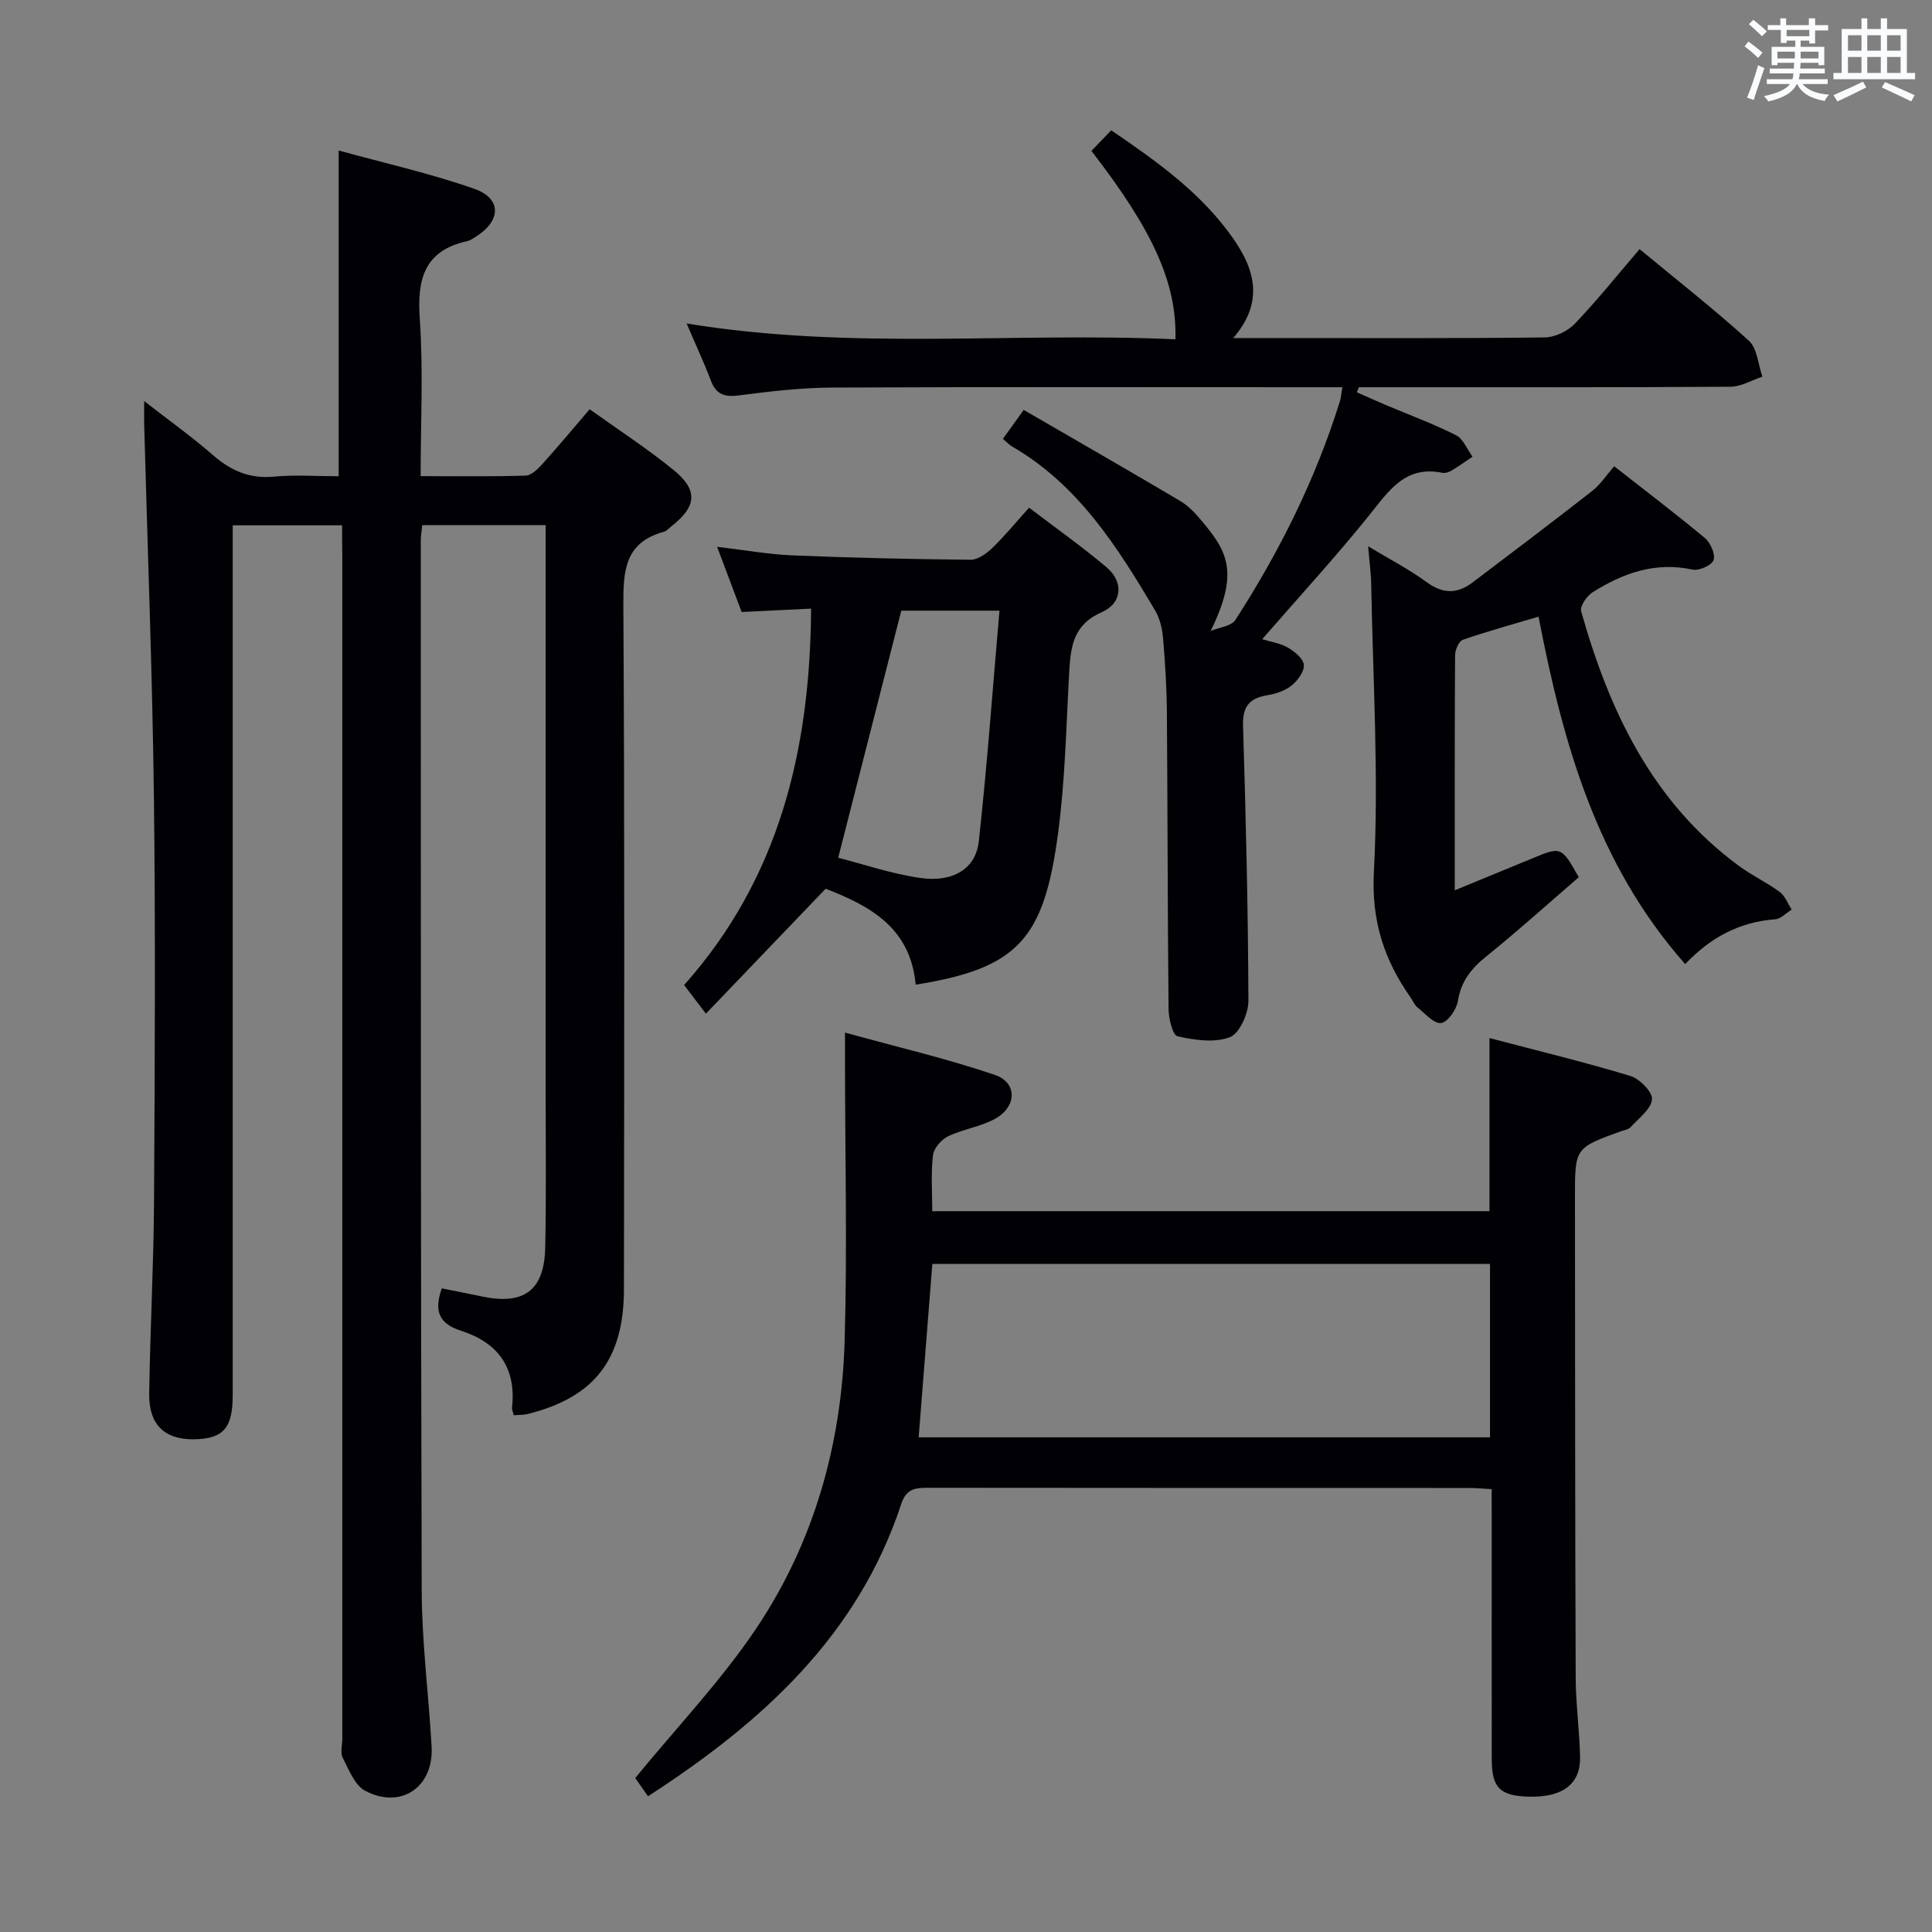<svg enable-background="new 0 0 400 400" viewBox="0 0 400 400" xmlns="http://www.w3.org/2000/svg"><rect x="0" y="0" width="400" height="400" fill="#808080" stroke="none"/><g fill="#010105"><path d="m70.83 108.76c-7.69 0-14.91 0-22.65 0v6.17 173.97c0 6.84-2 9.04-8.17 9.09-5.93.04-9.21-3.05-9.12-9.38.19-13.31.92-26.61 1-39.92.16-27.99.32-55.99-.03-83.98-.32-25.62-1.32-51.23-2.01-76.85-.03-1.27 0-2.53 0-4.82 5.24 4.08 9.94 7.43 14.27 11.21 3.72 3.24 7.61 4.91 12.65 4.43 4.28-.41 8.62-.08 13.35-.08 0-22.38 0-44.39 0-67.44 9.46 2.61 18.97 4.73 28.1 7.94 5.7 2.01 5.54 6.62.29 9.91-.56.35-1.14.77-1.77.91-8.91 1.97-10.41 7.86-9.83 16.11.74 10.59.18 21.26.18 32.55 7.5 0 14.62.11 21.74-.11 1.19-.04 2.53-1.37 3.46-2.4 3.23-3.57 6.31-7.28 9.79-11.34 5.85 4.19 11.82 8.07 17.32 12.53 5.19 4.21 4.86 7.6-.38 11.69-.52.41-1.01 1-1.61 1.16-8.14 2.24-8.39 8.18-8.35 15.33.28 47.16.17 94.32.12 141.47-.02 14.58-6.12 22.39-19.91 25.84-.92.23-1.9.18-2.9.26-.16-.68-.41-1.17-.36-1.62.92-8.25-2.96-13.44-10.55-15.87-4.45-1.42-5.71-3.96-3.99-8.78 2.71.55 5.54 1.1 8.37 1.69 8.63 1.82 12.85-1.27 13.04-10.09.23-10.83.09-21.66.09-32.49.01-36.99 0-73.99 0-110.98 0-1.95 0-3.9 0-6.15-8.77 0-17.02 0-25.54 0-.12 1.16-.31 2.11-.31 3.06.02 72.49-.03 144.97.19 217.46.03 10.78 1.43 21.56 2.05 32.35.48 8.37-6.29 13.08-13.73 9.19-2.18-1.14-3.4-4.38-4.67-6.85-.54-1.05-.09-2.62-.09-3.95 0-81.49 0-162.97 0-244.46-.04-2.15-.04-4.28-.04-6.76z"/><path d="m308.83 308.31c-2-.11-3.31-.24-4.62-.24-37.33-.01-74.65.01-111.98-.04-2.66 0-4.57.13-5.63 3.33-8.98 27.28-28.82 45.26-52.44 60.54-1.14-1.64-2.25-3.21-2.64-3.78 8.66-10.58 17.77-20.13 25.02-30.92 12.01-17.89 17.73-38.25 18.34-59.74.54-18.94.09-37.92.07-56.87 0-1.8 0-3.6 0-6.8 10.8 2.98 21.07 5.38 31.01 8.75 4.71 1.59 4.6 6.6.05 9.1-3 1.65-6.63 2.13-9.74 3.63-1.39.67-2.94 2.48-3.11 3.92-.44 3.74-.15 7.56-.15 11.57h115.37c0-11.78 0-23.34 0-35.84 9.81 2.58 19.56 4.94 29.16 7.84 1.93.58 4.65 3.36 4.49 4.86-.22 2.07-2.79 3.92-4.45 5.77-.4.44-1.19.55-1.81.77-9.69 3.48-9.7 3.48-9.69 13.68.03 33.16.02 66.32.15 99.48.02 5.48.79 10.95.91 16.42.12 5.64-3.62 8.41-10.56 8.24-6.02-.15-7.72-1.81-7.73-7.74-.02-16.66-.01-33.33-.01-49.99-.01-1.8-.01-3.61-.01-5.94zm-118.63-10.73h118.29c0-12.16 0-23.89 0-35.89-38.55 0-76.77 0-115.46 0-.94 11.93-1.87 23.79-2.83 35.89z"/><path d="m207.64 90.86c1.37-1.91 2.51-3.49 4.31-5.99 10.97 6.36 21.75 12.54 32.43 18.87 1.68.99 3.11 2.54 4.39 4.06 5.22 6.24 7.94 10.52 1.88 22.83 1.75-.74 4.28-.97 5.13-2.29 9.13-14.15 16.61-29.13 21.63-45.26.24-.76.28-1.58.51-2.91-2.1 0-3.88 0-5.65 0-33.33 0-66.66-.08-99.98.07-6.46.03-12.94.8-19.35 1.63-2.97.38-4.68-.22-5.77-3.08-1.45-3.82-3.18-7.53-5.01-11.82 34.06 5.61 67.69 1.75 101.2 3.28.32-11.56-4.6-22.5-17.4-39.01 1.31-1.36 2.66-2.76 4.11-4.26 9.7 6.6 18.74 13.09 25.24 22.39 4.5 6.44 6.45 13.16.02 20.62h10.01c18.16 0 36.33.09 54.49-.13 2.12-.03 4.73-1.29 6.22-2.84 4.59-4.79 8.75-10 13.41-15.44 7.71 6.39 15.41 12.41 22.63 18.97 1.74 1.58 1.9 4.9 2.79 7.43-2.2.73-4.4 2.08-6.61 2.09-23.83.15-47.66.1-71.49.1-1.81 0-3.62 0-5.43 0-.14.35-.29.7-.43 1.05 1.96.86 3.92 1.75 5.9 2.59 4.89 2.07 9.9 3.91 14.64 6.3 1.5.75 2.29 2.92 3.41 4.44-1.44.97-2.84 1.98-4.33 2.87-.55.33-1.32.59-1.91.47-7.68-1.58-11.07 3.71-15.11 8.74-6.97 8.67-14.52 16.88-22.2 25.71 1.77.54 3.73.82 5.32 1.74 1.4.81 3.21 2.29 3.31 3.59.1 1.39-1.3 3.27-2.57 4.28-1.36 1.09-3.28 1.71-5.04 2-3.76.62-5.11 2.42-4.98 6.36.59 18.97 1.04 37.94 1.11 56.91.01 2.62-1.84 6.75-3.84 7.52-3.17 1.21-7.3.6-10.82-.18-1.01-.22-1.85-3.65-1.87-5.61-.21-20.49-.19-40.98-.35-61.48-.04-5.15-.36-10.3-.8-15.44-.17-1.93-.67-4.02-1.65-5.67-7.76-13.07-15.84-25.92-29.51-33.87-.59-.3-1.04-.82-1.99-1.63z"/><path d="m334.2 96.54c6.58 5.16 12.79 9.86 18.77 14.85 1.17.97 2.22 3.36 1.81 4.57-.37 1.08-3.03 2.26-4.36 1.97-7.71-1.67-14.4.73-20.7 4.7-1.19.75-2.65 2.88-2.36 3.92 5.83 20.7 14.76 39.57 32.71 52.76 2.67 1.96 5.73 3.39 8.39 5.35 1.12.83 1.68 2.42 2.49 3.66-1.14.7-2.24 1.92-3.43 2.01-7.32.55-13.35 3.71-18.62 9.28-18.32-20.75-25.29-45.65-30.36-71.94-5.39 1.6-10.59 3.03-15.68 4.79-.82.29-1.59 2.07-1.6 3.17-.1 15.97-.07 31.94-.07 48.7 5.67-2.34 10.83-4.45 15.98-6.58 6.08-2.52 6.08-2.52 9.7 3.87-6.28 5.41-12.54 11.07-19.1 16.35-3.12 2.51-5.27 5.14-5.92 9.25-.28 1.77-2.09 4.4-3.48 4.59-1.47.2-3.32-1.97-4.9-3.24-.62-.5-.94-1.36-1.42-2.04-5.48-7.82-8.14-15.83-7.6-26.05 1.04-19.73-.2-39.58-.55-59.37-.04-2.46-.39-4.91-.64-8 4.32 2.61 8.46 4.73 12.16 7.45 3.35 2.45 6.33 2.39 9.43.05 8.33-6.3 16.66-12.6 24.88-19.03 1.66-1.33 2.88-3.22 4.47-5.04z"/><path d="m189.58 203.86c-1.08-11.96-9.73-16.39-18.64-19.86-8.32 8.68-16.42 17.13-24.79 25.87-1.87-2.45-3.04-4-4.51-5.93 19.68-22.09 26.1-48.64 26.29-77.93-4.87.24-9.29.45-14.38.7-1.54-4.08-3.2-8.5-5.08-13.5 5.57.65 10.55 1.56 15.56 1.77 12.29.51 24.6.79 36.91.91 1.51.01 3.29-1.26 4.49-2.42 2.6-2.51 4.9-5.33 7.63-8.36 5.56 4.24 10.98 8.07 16.03 12.33 3.58 3.02 3.31 7.43-.99 9.31-5.88 2.57-6.43 7.1-6.73 12.36-.63 11.28-.84 22.63-2.36 33.79-2.92 21.36-8.13 27.6-29.43 30.96zm17.35-77.43c-8.23 0-14.79 0-20.33 0-4.38 17.18-8.62 33.77-13.06 51.16 5.3 1.35 11.1 3.35 17.06 4.19 6.75.95 11.42-1.93 12.05-7.59 1.73-15.75 2.87-31.58 4.28-47.76z"/></g><path d="m361.2 9.6.8-1c.9.7 1.9 1.4 2.9 2.3l-.9 1.1c-1-1-2-1.8-2.8-2.4zm.5 10.6c.9-2.1 1.6-4.3 2.3-6.7.4.2.8.4 1.3.6-.7 2.1-1.5 4.3-2.2 6.6zm.4-15.2.9-.9c1 .8 2 1.6 2.8 2.4l-1 1c-.9-.9-1.8-1.7-2.7-2.5zm12.5-1.2h1.2v1.4h2.7v1.1h-2.7v2.7h-1.2v-.6h-1.8v1.3h4.9v3.8h-1.2v-.5h-3.7c0 .4-.1.9-.1 1.2h5.1v1h-5.2c0 .5-.1.9-.2 1.2h6v1h-5.2c1.1 1.3 2.9 2 5.5 2.2-.4.4-.7.8-.9 1.3-2.9-.5-4.8-1.6-5.7-3.5h-.1c-.8 1.7-2.7 2.9-5.9 3.6-.2-.4-.6-.8-.9-1.1 2.8-.6 4.6-1.4 5.4-2.5h-4.8v-1h5.3c.1-.3.2-.7.2-1.2h-4.9v-1h5c0-.4 0-.8.1-1.2h-3.5v.5h-1.2v-3.8h4.9v-1.3h-1.8v.5h-1.2v-2.7h-2.7v-1h2.6v-1.4h1.2v1.4h4.7v-1.4zm-6.6 8.3h3.6c0-.4 0-.9 0-1.4h-3.6zm1.9-4.6h4.7v-1.3h-4.7zm6.6 3.2h-3.7v1.4h3.7z" fill="#fafbfc"/><path d="m385.3 3.8h1.3v2.2h2.8v-2.2h1.3v2.2h4.1v9.1h1.7v1.3h-16.9v-1.3h1.7v-9.1h4.1v-2.2zm.4 13.1.7 1.2c-1.8.9-3.8 1.9-6 2.9-.2-.4-.5-.8-.8-1.3 2.3-1 4.3-1.9 6.1-2.8zm-3.1-6.4h2.8v-3.2h-2.8zm0 4.6h2.8v-3.3h-2.8zm4-4.6h2.8v-3.2h-2.8zm0 4.6h2.8v-3.3h-2.8zm3.7 1.9c2.1.9 4.1 1.8 6.1 2.7l-.7 1.3c-2.2-1.1-4.2-2-6.1-2.9zm3.2-9.7h-2.8v3.2h2.8zm-2.8 7.8h2.8v-3.3h-2.8z" fill="#fafbfc"/></svg>